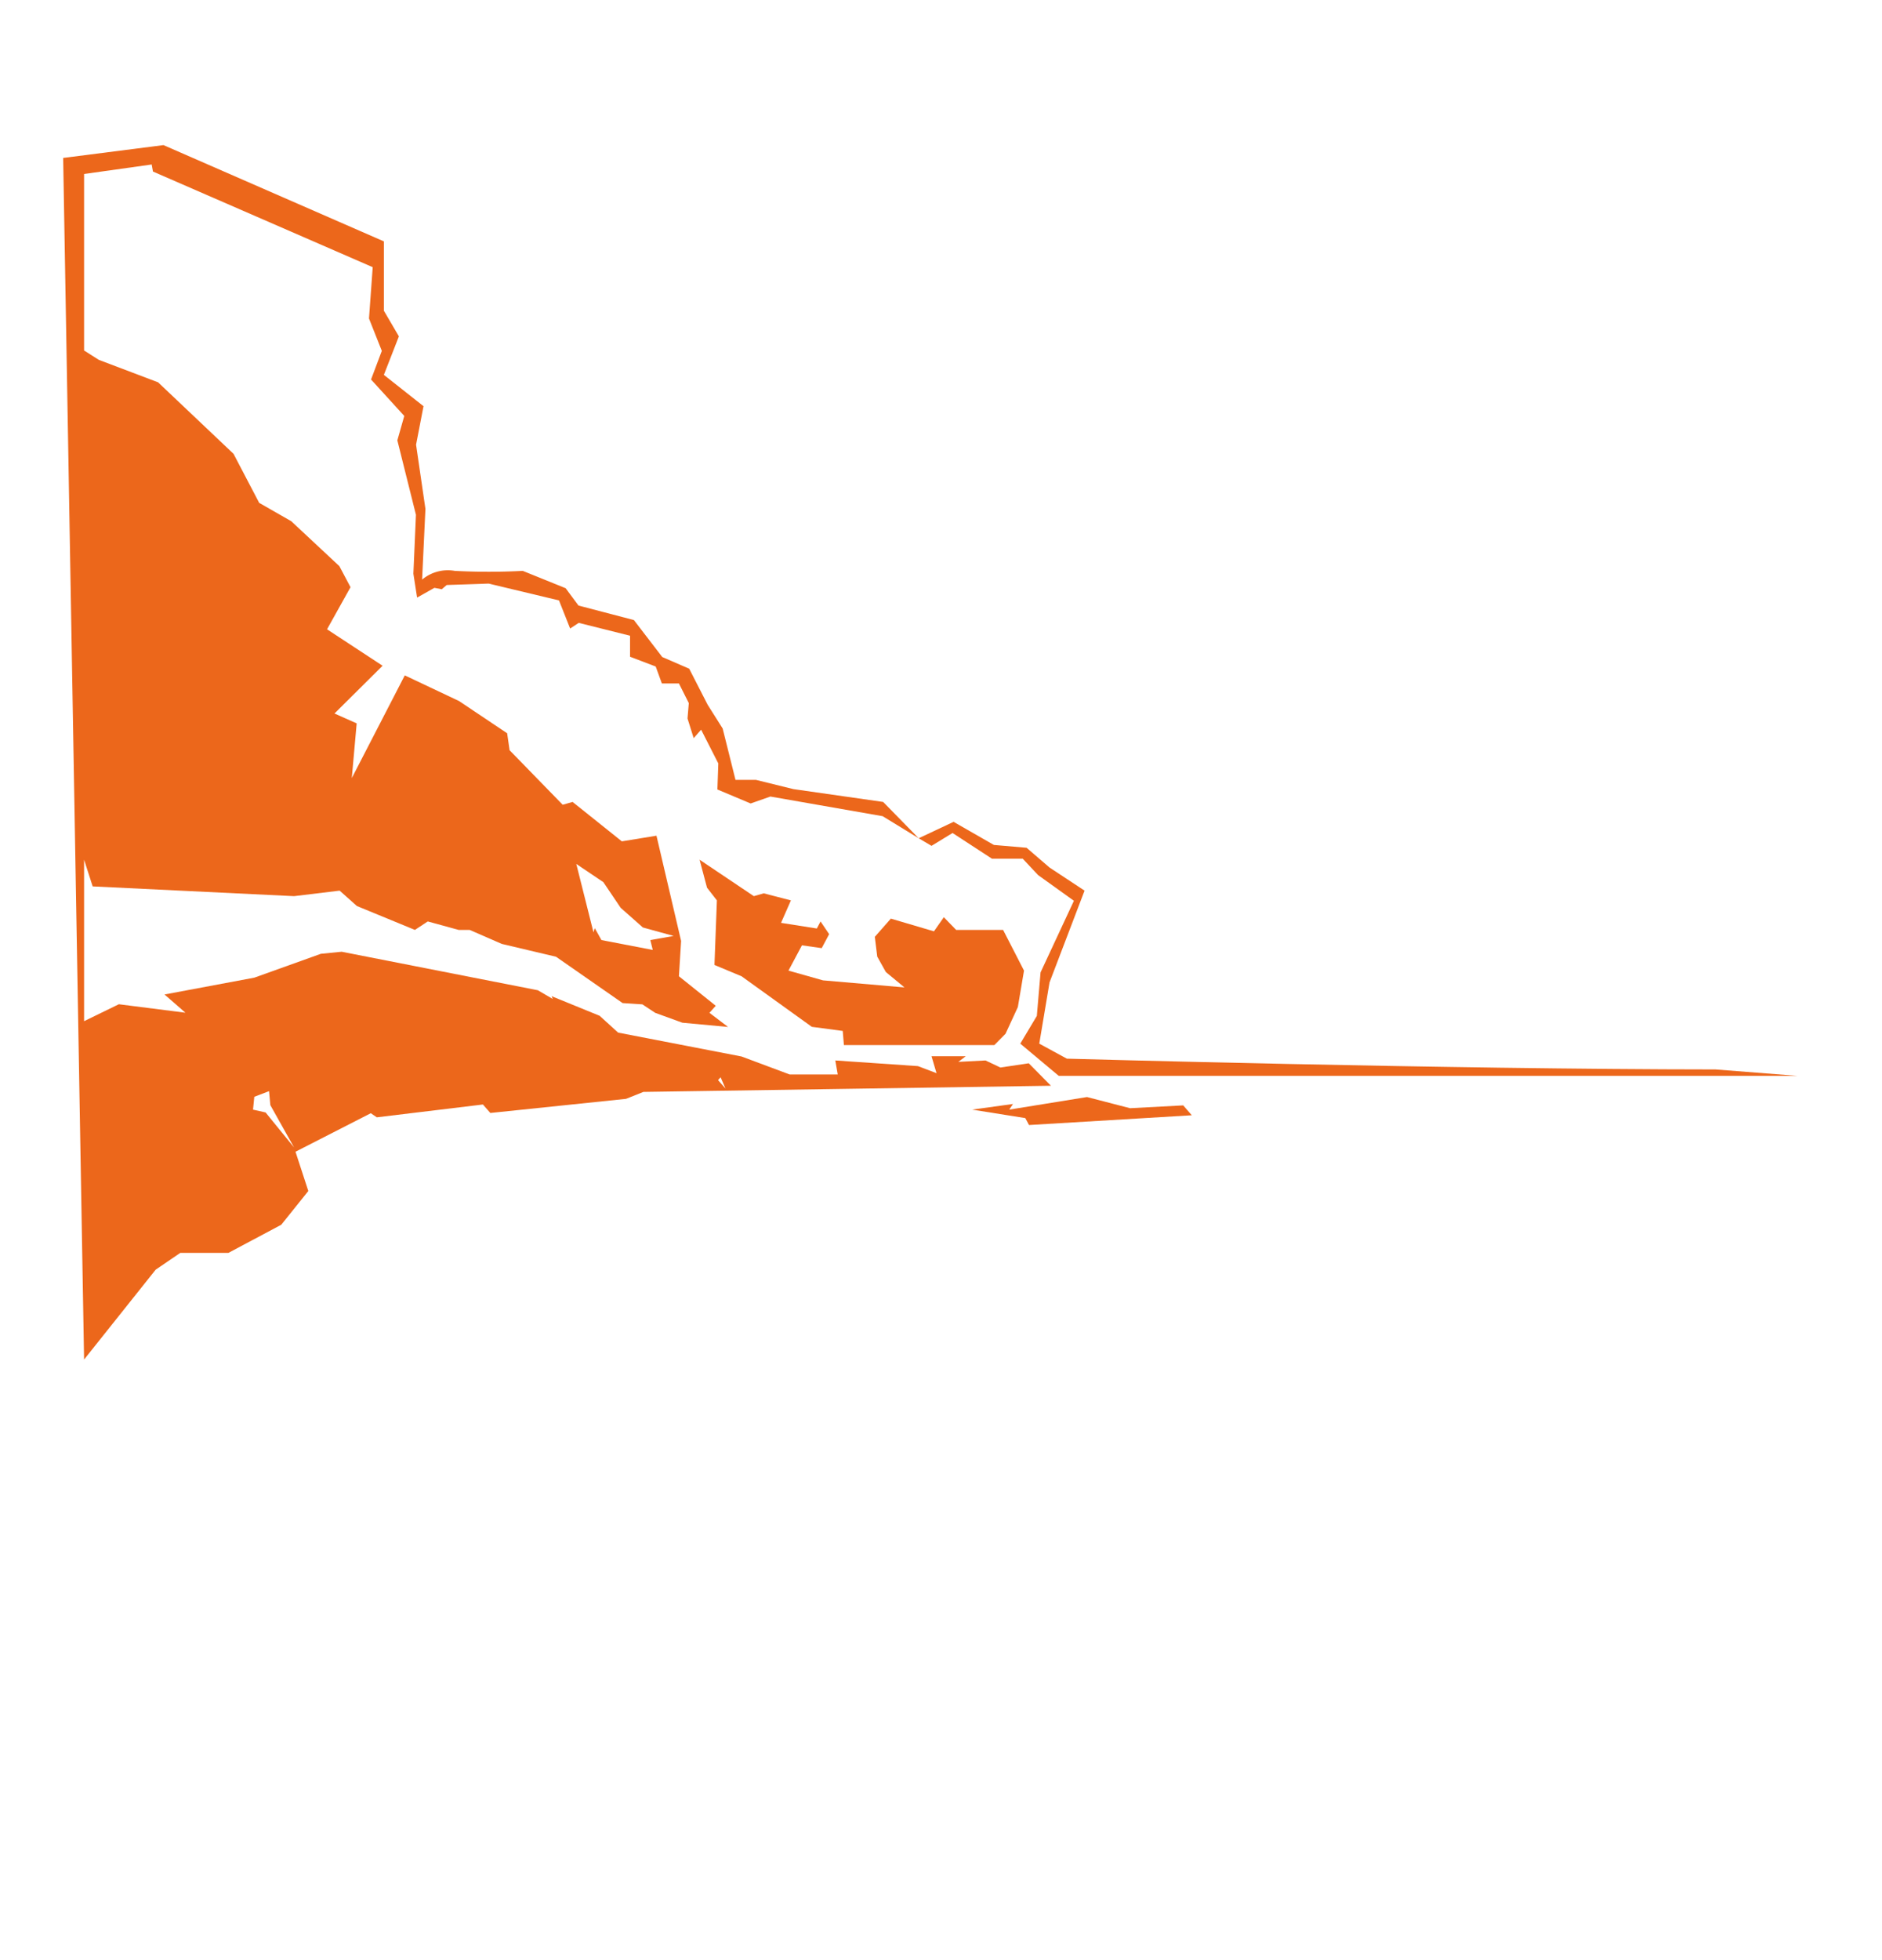 <svg id="stevnsmuseum" xmlns="http://www.w3.org/2000/svg" xmlns:xlink="http://www.w3.org/1999/xlink" viewBox="0 0 269.94 280.96"><defs><style>.cls-1{fill:#ec671b;}</style><symbol id="New_Symbol_23" data-name="New Symbol 23" viewBox="0 0 135.19 94.61"><polygon class="cls-1" points="70.86 75.14 75 75.8 75.29 76.34 87.98 75.58 87.31 74.81 83.17 75.03 79.81 74.16 73.75 75.14 74.04 74.7 70.86 75.14"/><polygon class="cls-1" points="52.88 64.75 58.36 68.69 60.77 69.01 60.86 70.11 72.59 70.11 73.46 69.23 74.42 67.15 74.9 64.31 73.27 61.14 69.61 61.14 68.65 60.15 67.88 61.25 64.52 60.26 63.27 61.68 63.46 63.22 64.13 64.42 65.58 65.62 59.23 65.07 56.54 64.31 57.59 62.34 59.13 62.56 59.71 61.47 59.04 60.48 58.75 61.03 55.96 60.59 56.73 58.84 54.61 58.29 53.84 58.51 49.61 55.67 50.19 57.85 50.96 58.84 50.77 63.87 52.88 64.75"/><path class="cls-1" d="M78.24,71.17,76.09,70l.8-4.77,2.73-7.15-2.73-1.8L75.1,54.74l-2.55-.22-3.14-1.8L66.69,54l1,.59,1.64-1,3.07,2h2.4L76,56.87l2.79,2-2.6,5.58-.29,3.39L74.61,70l3,2.51h57.6l-6.4-.5C107.79,72,78.24,71.17,78.24,71.17Z"/><path class="cls-1" d="M1.63,94.61l5.58-7L9.13,86.3h3.75L17,84.11l2.11-2.63-1-3.06,5.87-3,.47.32,8.27-1,.58.66,10.58-1.1,1.35-.54L77,73.28l-1.73-1.75-2.21.33-1.16-.55-2.12.11.58-.44H67.69l.39,1.32-1.45-.55-6.44-.44.19,1.09H56.63L52.88,71l-9.62-1.86-1.44-1.31-3.75-1.53.1.22L37,65.84l-15.29-3L20.09,63,14.9,64.86l-7,1.31,1.63,1.42-5.19-.66L1.63,68.25V55.67l.67,2.08L18,58.51l3.55-.43,1.35,1.2,4.52,1.86,1-.66,2.41.66h.86l2.5,1.09,4.23,1,5.19,3.61,1.54.1,1,.66,2.12.77,3.56.33-1.45-1.1.49-.55L48,64.75,48.17,62l-1.92-8.2-2.7.44-3.84-3.07-.77.22L34.8,47.14l-.19-1.32-3.75-2.51-4.23-2-4.13,8,.38-4.26-1.73-.77,3.75-3.72-4.33-2.84,1.83-3.28-.87-1.64-3.75-3.5-2.5-1.43-2-3.82L7.4,18.48,2.78,16.73,1.63,16V2.25L6.9,1.51l.1.55L24.13,9.51l-.29,4,1,2.52L24,18.26l2.59,2.84L26.05,23l1.45,5.8-.2,4.59.29,1.86,1.35-.76.57.11.39-.33,3.27-.11,5.48,1.31.87,2.19.67-.44,4,1v1.64l2,.76.48,1.32H48l.77,1.53-.1,1.2.48,1.53.58-.66,1.34,2.63L51,50.2l2.59,1.09,1.54-.54,8.75,1.53L66.69,54l-2.77-2.83-7-1L54,49.45H52.41l-1-4-1.17-1.85L48.8,40.79l-2.1-.91L44.49,37l-4.32-1.13-1-1.35-3.34-1.35a51.7,51.7,0,0,1-5.3,0,3.12,3.12,0,0,0-2.55.68l.26-5.51-.73-5,.58-3L25,17.9l1.17-3-1.17-2V7.5L7.82,0,0,1M51.25,72.62l.38.88-.58-.66Zm-9.14-15.2,1.35,2,1.73,1.53,2.4.66-1.82.32.19.77-4-.77L41.44,61l-.1.33L40,56ZM14.8,75.14l.1-1,1.15-.44.1,1.09L18,78.09l-2.22-2.73Z"/></symbol></defs><title>Artboard 9</title><use width="135.19" height="94.61" transform="translate(9.06 20.8) scale(1.84)" xlink:href="#New_Symbol_23"/></svg>

